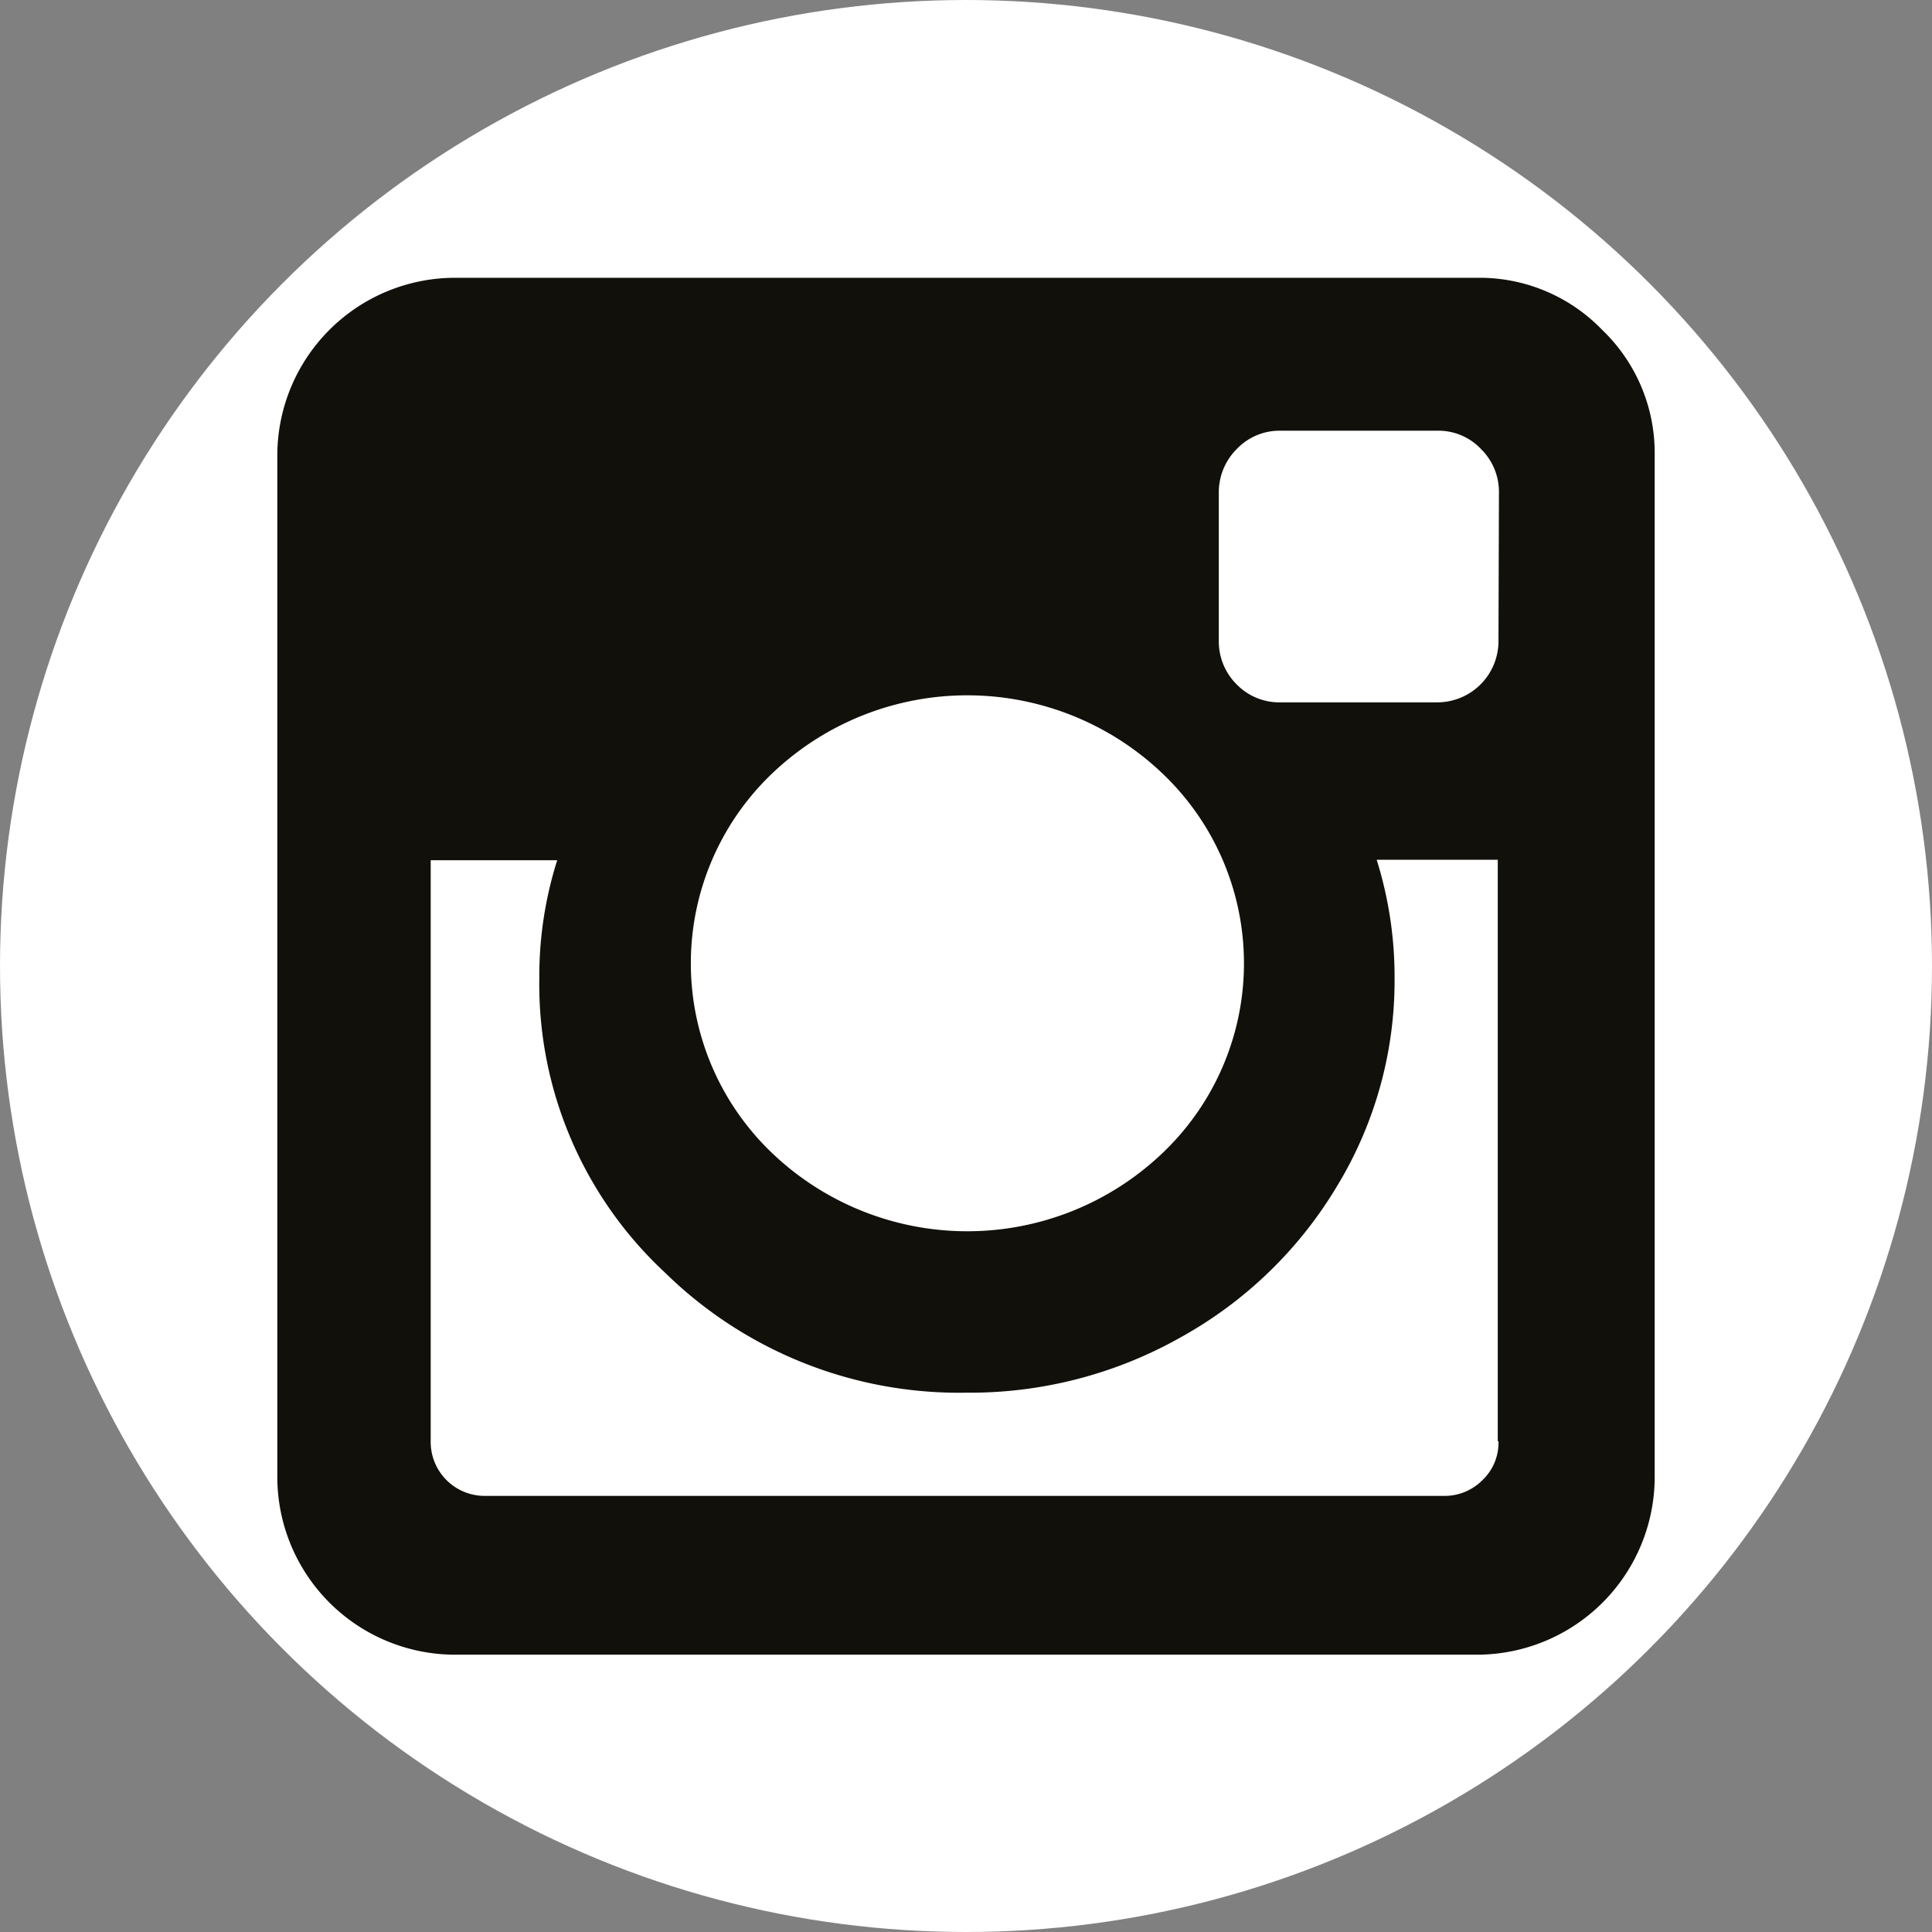 <svg id="Слой_1" data-name="Слой 1" xmlns="http://www.w3.org/2000/svg" viewBox="0 0 82 82"><rect x="0" y="0" width="82" height="82" fill="#808080" stroke="none"/><defs><style>.cls-1{fill:#fff;}.cls-2{fill:#12100b;}</style></defs><circle class="cls-1" cx="41" cy="41" r="41"/><path class="cls-2" d="M68,14a7.23,7.23,0,0,0-5.29-2.21H19.27a7.55,7.55,0,0,0-7.5,7.5V62.73a7.55,7.55,0,0,0,7.5,7.5H62.73a7.55,7.55,0,0,0,7.5-7.5V19.27A7.23,7.23,0,0,0,68,14ZM32.76,32.84a12,12,0,0,1,16.59,0,11.11,11.11,0,0,1,0,16.09,12,12,0,0,1-16.59,0,11.13,11.13,0,0,1,0-16.09ZM63.6,61.17a2.18,2.18,0,0,1-.68,1.65,2.25,2.25,0,0,1-1.64.67H20.6a2.29,2.29,0,0,1-2.32-2.32V36.51h5.37a16.29,16.29,0,0,0-.76,5A16.71,16.71,0,0,0,28.21,54,17.83,17.83,0,0,0,41,59.11a18.19,18.19,0,0,0,9.13-2.36,17.72,17.72,0,0,0,6.62-6.41,16.8,16.8,0,0,0,2.44-8.85,16.61,16.61,0,0,0-.76-5h5.14V61.17Zm0-34A2.6,2.6,0,0,1,61,29.81H54.36a2.53,2.53,0,0,1-1.87-.76,2.57,2.57,0,0,1-.76-1.86V20.91a2.59,2.59,0,0,1,.76-1.85,2.51,2.51,0,0,1,1.87-.78H61a2.49,2.49,0,0,1,1.86.78,2.55,2.55,0,0,1,.76,1.85Z"/></svg>